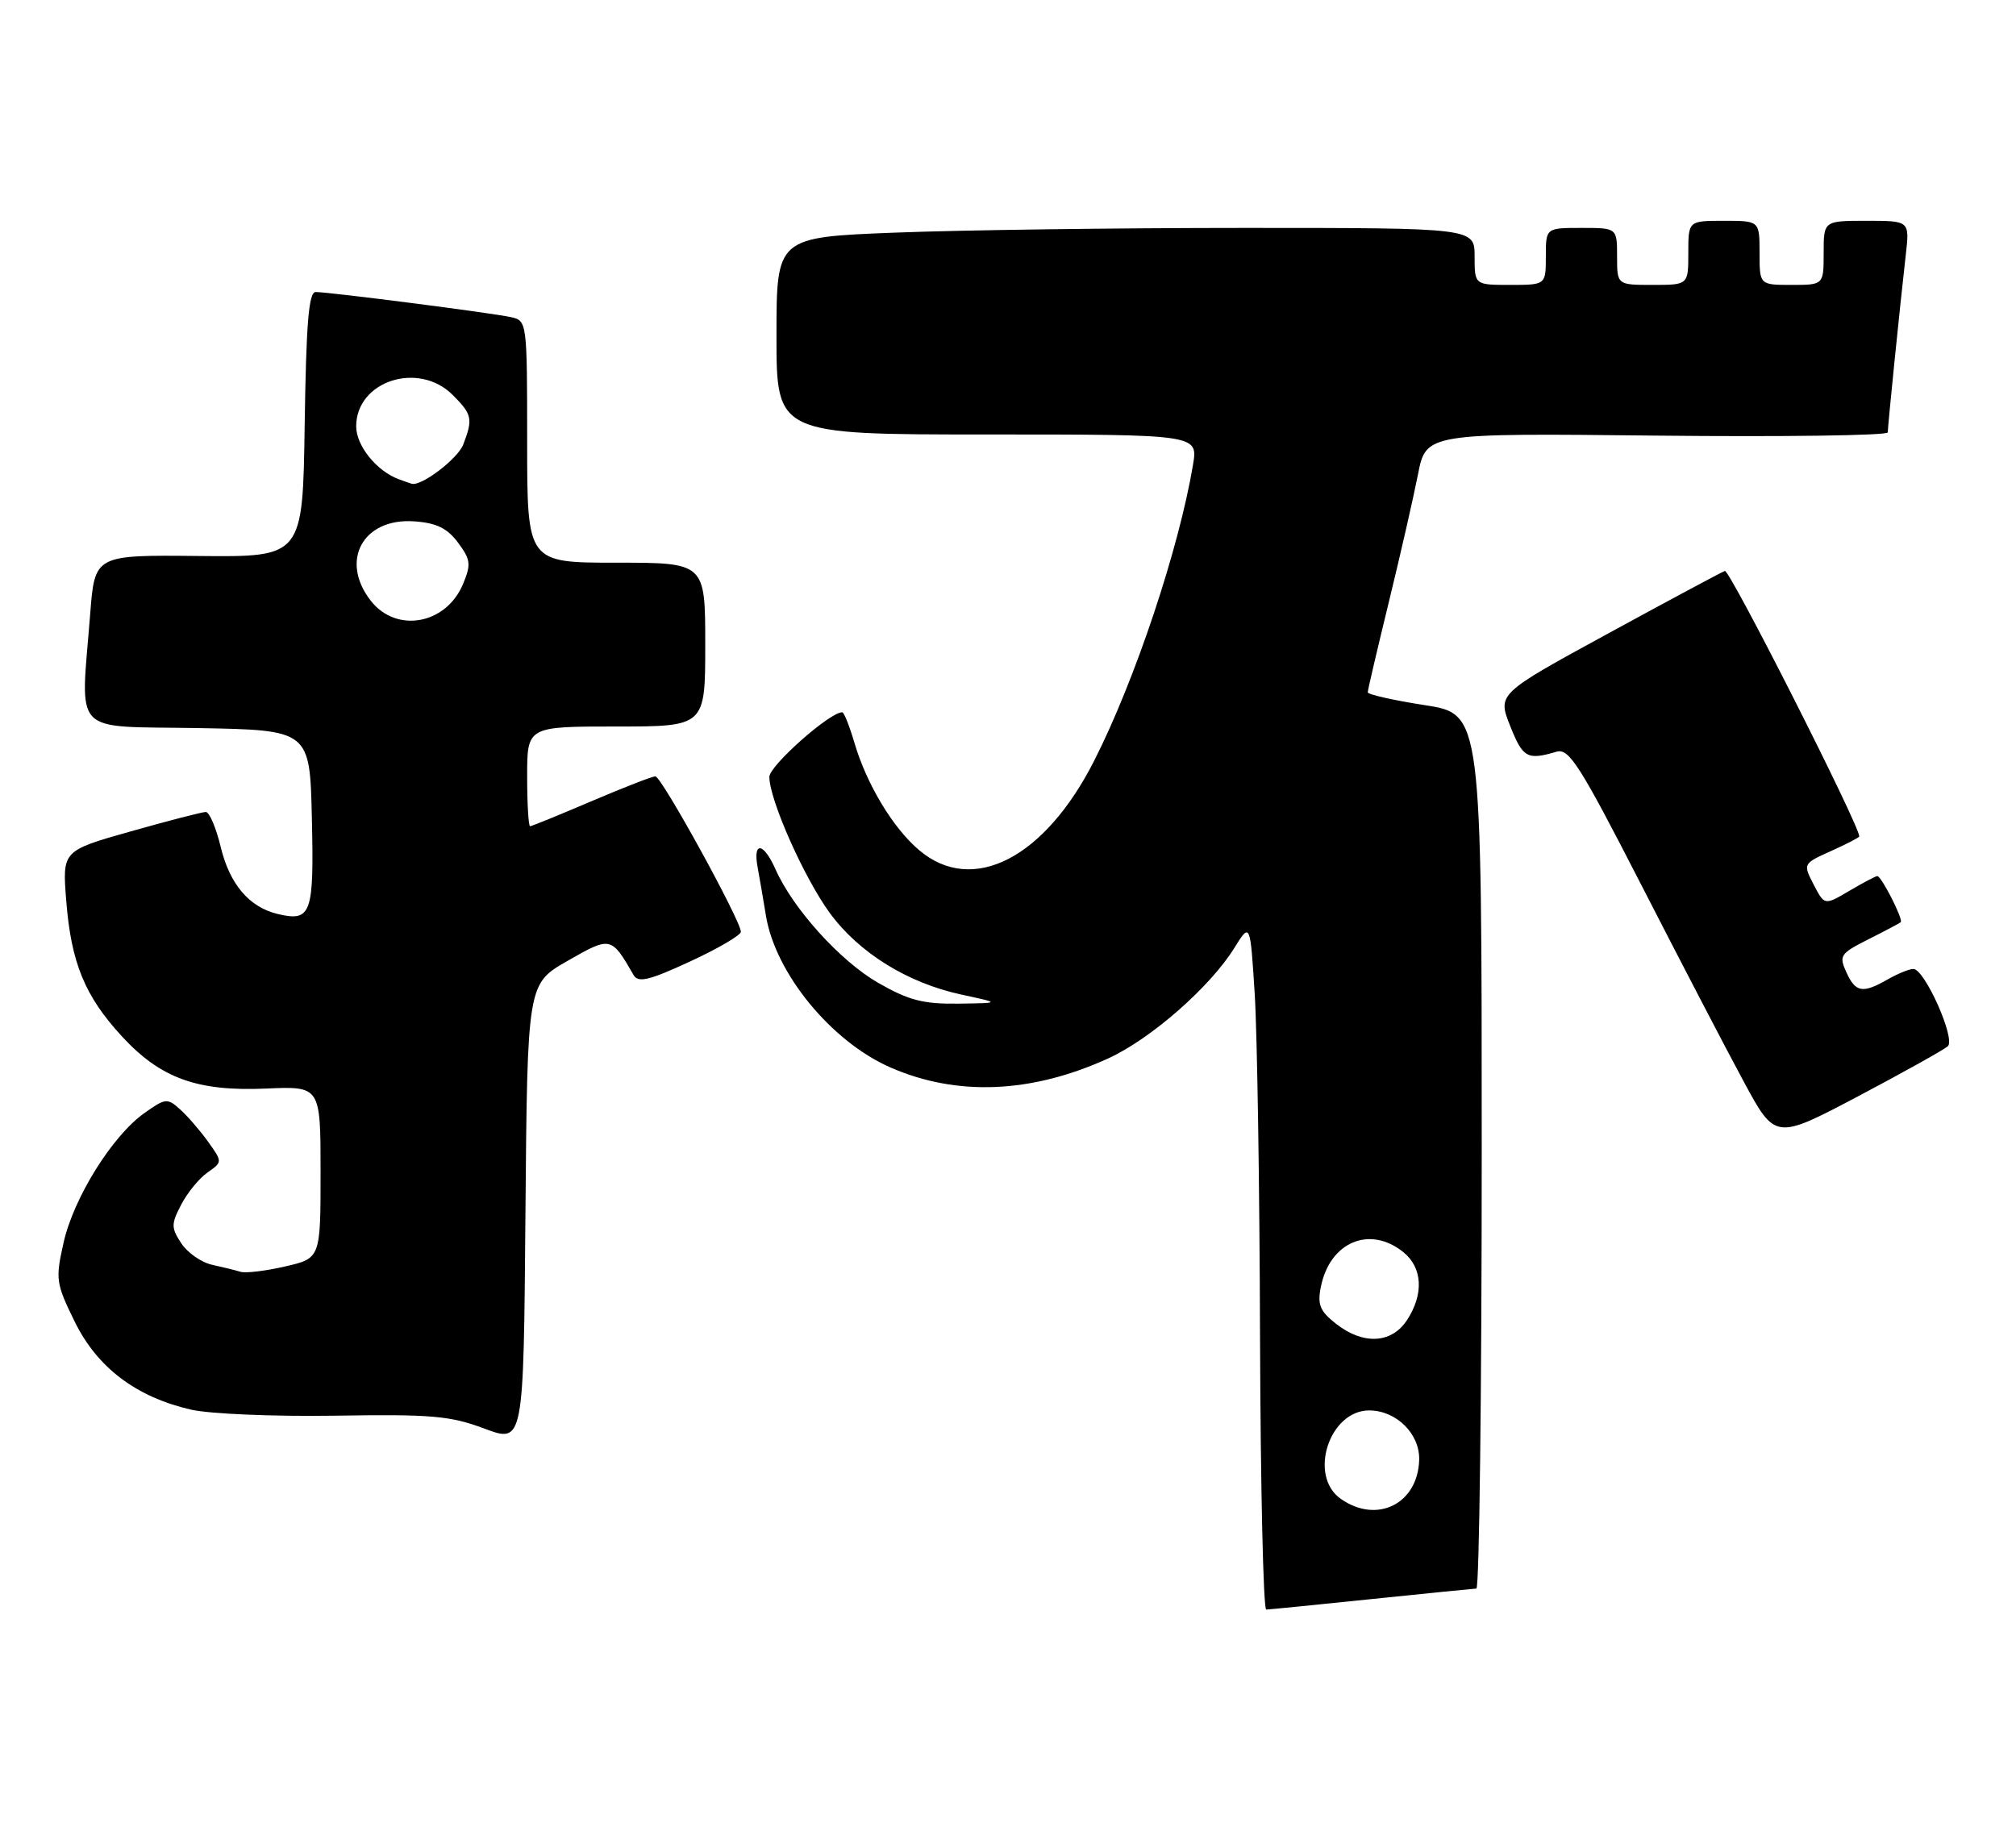 <?xml version="1.0" encoding="UTF-8" standalone="no"?>
<!DOCTYPE svg PUBLIC "-//W3C//DTD SVG 1.1//EN" "http://www.w3.org/Graphics/SVG/1.1/DTD/svg11.dtd" >
<svg xmlns="http://www.w3.org/2000/svg" xmlns:xlink="http://www.w3.org/1999/xlink" version="1.1" viewBox="0 0 283 256">
 <g >
 <path fill="currentColor"
d=" M 192.50 224.51 C 200.20 223.71 206.84 223.05 207.25 223.03 C 207.66 223.01 208.00 195.38 208.00 161.62 C 208.00 100.24 208.00 100.24 200.00 99.00 C 195.60 98.32 192.00 97.50 192.00 97.20 C 192.00 96.89 193.33 91.21 194.95 84.57 C 196.57 77.93 198.41 69.87 199.04 66.66 C 200.18 60.81 200.18 60.81 232.59 61.16 C 250.42 61.35 265.00 61.14 265.00 60.71 C 265.00 59.82 266.71 42.98 267.53 35.75 C 268.07 31.00 268.07 31.00 262.03 31.00 C 256.00 31.00 256.00 31.00 256.00 35.50 C 256.00 40.00 256.00 40.00 251.50 40.00 C 247.00 40.00 247.00 40.00 247.00 35.50 C 247.00 31.00 247.00 31.00 242.00 31.00 C 237.00 31.00 237.00 31.00 237.00 35.50 C 237.00 40.00 237.00 40.00 232.00 40.00 C 227.00 40.00 227.00 40.00 227.00 36.00 C 227.00 32.00 227.00 32.00 222.00 32.00 C 217.00 32.00 217.00 32.00 217.00 36.00 C 217.00 40.00 217.00 40.00 212.00 40.00 C 207.00 40.00 207.00 40.00 207.00 36.00 C 207.00 32.00 207.00 32.00 174.66 32.00 C 156.87 32.00 134.82 32.30 125.66 32.66 C 109.00 33.31 109.00 33.31 109.00 47.16 C 109.00 61.00 109.00 61.00 138.59 61.00 C 168.18 61.00 168.18 61.00 167.47 65.25 C 165.50 77.03 159.35 95.46 153.61 106.78 C 146.66 120.50 136.55 125.70 129.06 119.39 C 125.37 116.29 121.65 110.11 119.93 104.25 C 119.24 101.91 118.48 100.00 118.23 100.00 C 116.46 100.00 108.00 107.51 108.00 109.07 C 108.00 112.28 112.87 123.24 116.49 128.19 C 120.60 133.79 127.41 138.01 134.97 139.64 C 140.50 140.83 140.50 140.83 134.50 140.91 C 129.58 140.97 127.56 140.44 123.26 137.98 C 117.96 134.93 111.31 127.58 108.86 122.04 C 107.18 118.25 105.67 118.08 106.35 121.75 C 106.63 123.26 107.15 126.30 107.51 128.50 C 108.81 136.62 116.68 146.23 125.00 149.87 C 134.35 153.96 144.83 153.51 155.61 148.58 C 161.56 145.85 169.85 138.59 173.26 133.11 C 175.50 129.50 175.50 129.50 176.13 139.50 C 176.48 145.00 176.82 166.71 176.88 187.75 C 176.95 208.79 177.34 225.99 177.75 225.98 C 178.16 225.97 184.80 225.31 192.50 224.51 Z  M 79.66 134.91 C 85.74 131.43 85.80 131.45 88.94 136.89 C 89.58 138.02 91.09 137.66 96.87 134.99 C 100.79 133.18 104.00 131.30 104.00 130.82 C 104.00 129.26 92.86 109.00 92.00 109.00 C 91.55 109.00 87.50 110.58 83.00 112.50 C 78.50 114.42 74.64 116.00 74.41 116.00 C 74.19 116.00 74.00 112.85 74.00 109.00 C 74.00 102.00 74.00 102.00 86.50 102.00 C 99.00 102.00 99.00 102.00 99.00 90.50 C 99.00 79.00 99.00 79.00 86.50 79.00 C 74.00 79.00 74.00 79.00 74.00 62.02 C 74.00 45.23 73.98 45.03 71.75 44.53 C 69.18 43.95 46.24 41.00 44.31 41.00 C 43.34 41.00 42.98 45.38 42.77 59.60 C 42.50 78.21 42.50 78.21 27.90 78.06 C 13.30 77.91 13.30 77.91 12.66 86.21 C 11.31 103.51 9.81 101.91 27.75 102.22 C 43.50 102.50 43.50 102.50 43.78 114.92 C 44.09 128.33 43.70 129.43 39.01 128.33 C 34.99 127.38 32.24 124.15 30.98 118.90 C 30.33 116.20 29.39 114.00 28.89 114.00 C 28.39 114.00 23.66 115.22 18.37 116.72 C 8.74 119.44 8.74 119.44 9.30 126.47 C 9.98 135.16 11.91 139.86 17.12 145.51 C 22.54 151.39 27.69 153.26 37.37 152.83 C 45.00 152.50 45.00 152.50 45.00 164.58 C 45.00 176.66 45.00 176.66 40.02 177.81 C 37.28 178.44 34.47 178.78 33.77 178.56 C 33.07 178.34 31.27 177.90 29.76 177.57 C 28.26 177.24 26.32 175.88 25.45 174.56 C 24.02 172.38 24.01 171.87 25.43 169.14 C 26.29 167.48 27.94 165.45 29.11 164.63 C 31.24 163.14 31.24 163.14 29.23 160.32 C 28.12 158.77 26.36 156.72 25.31 155.78 C 23.49 154.14 23.24 154.16 20.26 156.28 C 15.77 159.45 10.32 168.19 8.92 174.49 C 7.77 179.60 7.85 180.18 10.48 185.54 C 13.64 192.00 19.09 196.13 26.81 197.91 C 29.40 198.51 38.45 198.89 47.00 198.76 C 60.58 198.54 63.18 198.77 68.00 200.57 C 73.50 202.63 73.50 202.63 73.76 170.38 C 74.03 138.13 74.03 138.13 79.66 134.91 Z  M 273.43 146.89 C 274.56 145.86 270.15 135.98 268.58 136.04 C 267.99 136.05 266.38 136.71 265.00 137.50 C 261.47 139.52 260.48 139.35 259.19 136.51 C 258.12 134.17 258.32 133.88 262.27 131.88 C 264.60 130.71 266.65 129.63 266.82 129.47 C 267.22 129.12 264.11 123.00 263.53 123.00 C 263.30 123.00 261.54 123.93 259.62 125.06 C 256.12 127.13 256.12 127.13 254.60 124.20 C 253.09 121.27 253.09 121.26 257.04 119.48 C 259.22 118.50 261.00 117.58 261.00 117.43 C 261.00 115.84 242.80 79.91 242.13 80.16 C 241.62 80.35 234.23 84.31 225.71 88.96 C 210.20 97.42 210.20 97.42 212.01 101.96 C 213.78 106.41 214.39 106.75 218.50 105.54 C 220.25 105.02 221.75 107.38 230.39 124.22 C 235.83 134.83 242.28 147.23 244.74 151.78 C 249.20 160.06 249.20 160.06 260.85 153.91 C 267.26 150.52 272.92 147.36 273.43 146.89 Z  M 188.22 210.44 C 183.60 207.21 186.60 197.97 192.25 198.02 C 196.05 198.06 199.32 201.32 199.22 204.97 C 199.04 211.14 193.30 214.00 188.22 210.44 Z  M 187.54 185.85 C 185.29 184.08 184.91 183.18 185.42 180.67 C 186.68 174.35 192.31 172.00 197.01 175.81 C 199.70 177.98 199.89 181.71 197.51 185.34 C 195.34 188.65 191.36 188.85 187.54 185.85 Z  M 52.07 84.37 C 47.63 78.72 50.96 72.66 58.20 73.20 C 61.28 73.42 62.80 74.17 64.30 76.19 C 66.06 78.56 66.15 79.23 65.01 81.97 C 62.65 87.66 55.68 88.95 52.07 84.37 Z  M 56.00 67.29 C 52.88 66.15 50.00 62.59 50.00 59.86 C 50.00 53.49 58.74 50.65 63.55 55.45 C 66.28 58.19 66.41 58.79 65.04 62.39 C 64.28 64.39 59.18 68.29 57.80 67.92 C 57.63 67.88 56.83 67.60 56.00 67.29 Z "/>
</g>
</svg>